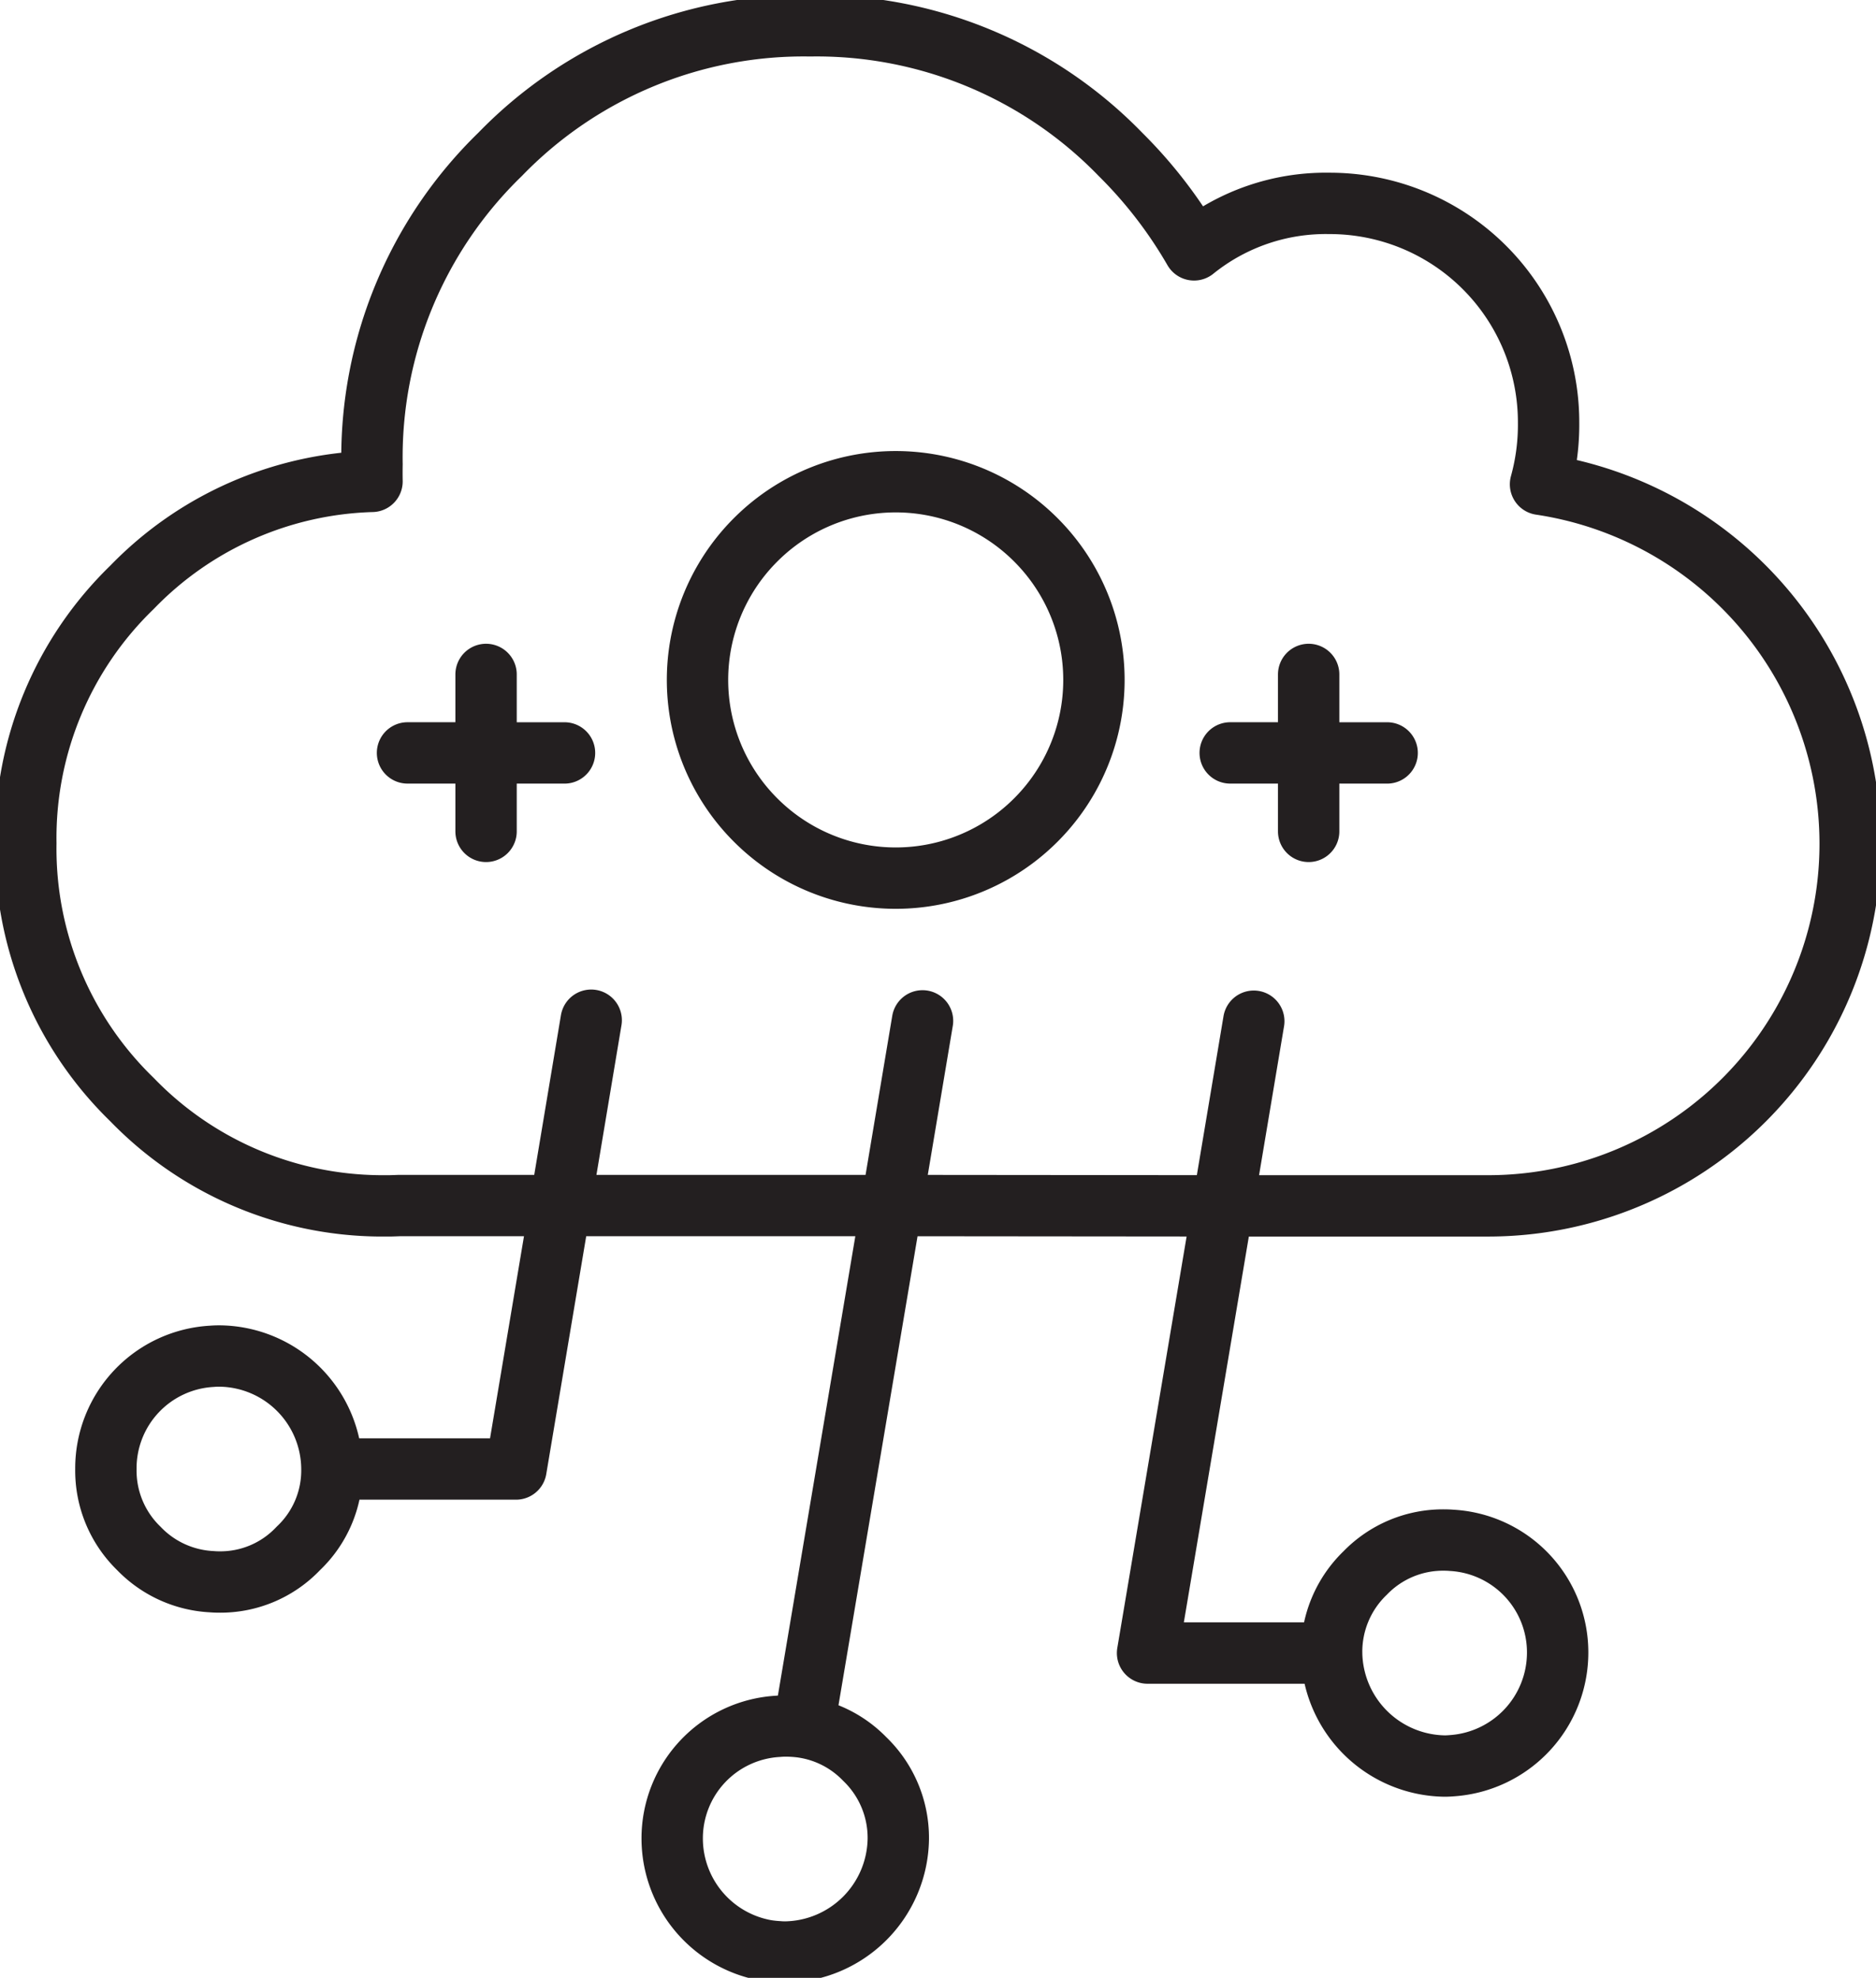 <svg xmlns="http://www.w3.org/2000/svg" width="91.716" height="96.699" viewBox="0 0 91.716 96.699">
    <defs>
        <clipPath id="rky4zk0zja">
            <path data-name="Rectangle 9695" style="stroke:#707070;fill:none;stroke-width:3px" d="M0 0h91.716v96.699H0z"/>
        </clipPath>
    </defs>
    <g data-name="Group 45395">
        <g data-name="Group 45394" style="clip-path:url(#rky4zk0zja)">
            <path data-name="Path 54311" d="m61.033 49.666-1.514 9.028h12.96A17.7 17.7 0 0 0 90.19 40.968a17.769 17.769 0 0 0-15.138-17.553 10.9 10.9 0 0 0 .394-3.014A10.7 10.7 0 0 0 64.728 9.682a10.252 10.252 0 0 0-6.615 2.272 22.138 22.138 0 0 0-3.6-4.671A20.684 20.684 0 0 0 39.343 1a20.65 20.65 0 0 0-15.154 6.283 20.632 20.632 0 0 0-6.265 15.153q-.008.421 0 .837A16.987 16.987 0 0 0 6.193 28.45 17.055 17.055 0 0 0 1 40.968 17.088 17.088 0 0 0 6.193 53.5a17.03 17.03 0 0 0 12.06 5.193h.568q.222-.006.443-.015h7.861l1.515-9.061m-5.14-9.233v-3.836h-3.84m3.84-3.836v3.837h3.835M50.378 26.13a9.68 9.68 0 0 1 0 13.7 9.68 9.68 0 0 1-13.7 0 9.68 9.68 0 0 1 0-13.7 9.68 9.68 0 0 1 13.7 0zm13.338 6.582v3.837h3.837m-3.837 3.835v-3.836h-3.835m6.6 40.093a5.347 5.347 0 0 0-1.642 3.915 5.61 5.61 0 0 0 5.525 5.525c.117 0 .232-.006.347-.016a5.546 5.546 0 0 0 5.178-5.509 5.487 5.487 0 0 0-5.178-5.51 3.992 3.992 0 0 0-.347-.015 5.292 5.292 0 0 0-3.884 1.611zm-27.454 7.547a5.285 5.285 0 0 1 2.984 1.546 5.347 5.347 0 0 1 1.643 3.915 5.61 5.61 0 0 1-5.525 5.525q-.176 0-.349-.015a5.847 5.847 0 0 1-.585-.063 5.563 5.563 0 0 1-4.595-5.448 5.484 5.484 0 0 1 5.178-5.509 4.02 4.02 0 0 1 .349-.016 6.12 6.12 0 0 1 .9.064l4.3-25.509h-16.2l-2.163 12.88h-9a5.245 5.245 0 0 1-1.642 3.883 5.24 5.24 0 0 1-3.883 1.642 4.01 4.01 0 0 1-.347-.015 5.31 5.31 0 0 1-3.568-1.627 5.3 5.3 0 0 1-1.61-3.883 5.484 5.484 0 0 1 5.178-5.509 4.01 4.01 0 0 1 .347-.015 5.549 5.549 0 0 1 5.525 5.524m28.874-21.909-1.515 9.029 16.2.015-3.683 21.864h9" transform="translate(.263 .262)" style="stroke:#231f20;stroke-linecap:round;stroke-linejoin:round;fill:none;stroke-width:3px"/>
        </g>
    </g>
</svg>
